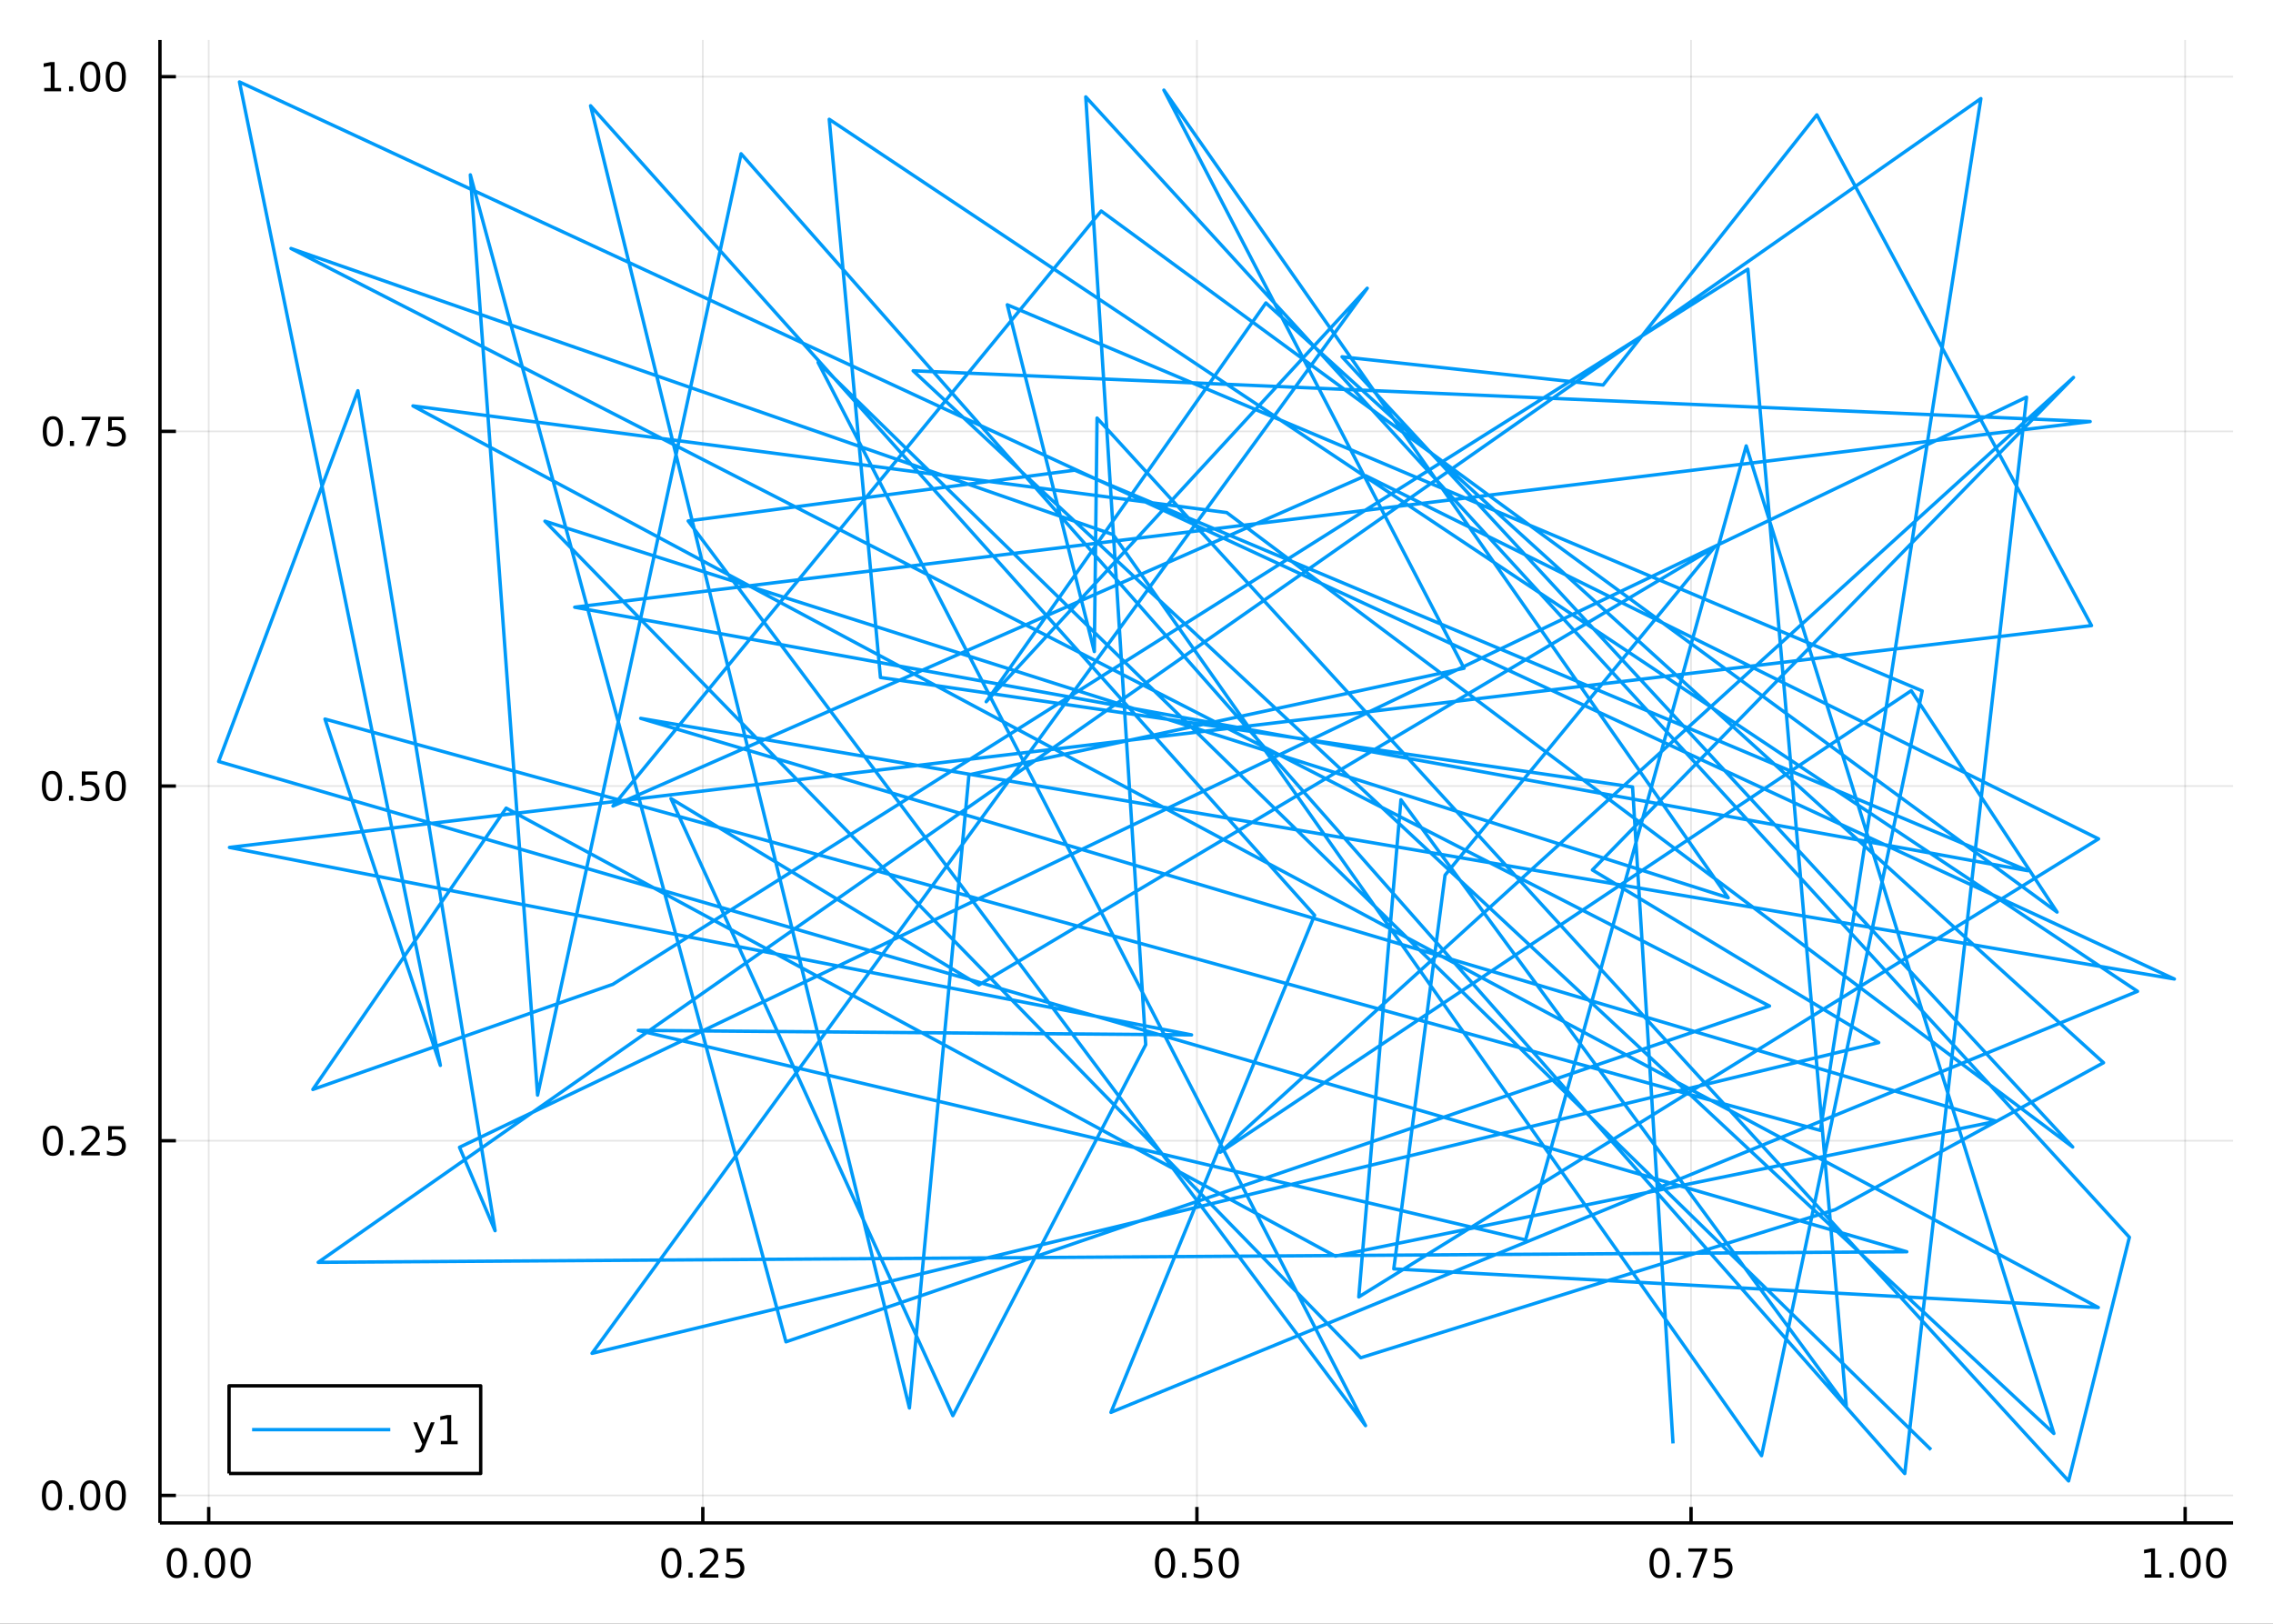 <?xml version="1.0" encoding="utf-8"?>
<svg xmlns="http://www.w3.org/2000/svg" xmlns:xlink="http://www.w3.org/1999/xlink" width="672" height="480" viewBox="0 0 2688 1920">
<rect x="0" y="0" width="2688" height="1920" fill="#333333" stroke="none"/>
<defs>
  <clipPath id="clip400">
    <rect x="0" y="0" width="2688" height="1920"/>
  </clipPath>
</defs>
<path clip-path="url(#clip400)" d="
M0 1920 L2688 1920 L2688 0 L0 0  Z
  " fill="#ffffff" fill-rule="evenodd" fill-opacity="1"/>
<defs>
  <clipPath id="clip401">
    <rect x="537" y="0" width="1883" height="1883"/>
  </clipPath>
</defs>
<path clip-path="url(#clip400)" d="
M189.154 1800.78 L2640.76 1800.78 L2640.76 47.244 L189.154 47.244  Z
  " fill="#ffffff" fill-rule="evenodd" fill-opacity="1"/>
<defs>
  <clipPath id="clip402">
    <rect x="189" y="47" width="2453" height="1755"/>
  </clipPath>
</defs>
<polyline clip-path="url(#clip402)" style="stroke:#000000; stroke-linecap:butt; stroke-linejoin:round; stroke-width:2; stroke-opacity:0.1; fill:none" points="
  246.816,1800.78 246.816,47.244 
  "/>
<polyline clip-path="url(#clip402)" style="stroke:#000000; stroke-linecap:butt; stroke-linejoin:round; stroke-width:2; stroke-opacity:0.1; fill:none" points="
  831.138,1800.78 831.138,47.244 
  "/>
<polyline clip-path="url(#clip402)" style="stroke:#000000; stroke-linecap:butt; stroke-linejoin:round; stroke-width:2; stroke-opacity:0.1; fill:none" points="
  1415.46,1800.78 1415.46,47.244 
  "/>
<polyline clip-path="url(#clip402)" style="stroke:#000000; stroke-linecap:butt; stroke-linejoin:round; stroke-width:2; stroke-opacity:0.1; fill:none" points="
  1999.78,1800.78 1999.78,47.244 
  "/>
<polyline clip-path="url(#clip402)" style="stroke:#000000; stroke-linecap:butt; stroke-linejoin:round; stroke-width:2; stroke-opacity:0.1; fill:none" points="
  2584.1,1800.78 2584.1,47.244 
  "/>
<polyline clip-path="url(#clip400)" style="stroke:#000000; stroke-linecap:butt; stroke-linejoin:round; stroke-width:4; stroke-opacity:1; fill:none" points="
  189.154,1800.78 2640.76,1800.78 
  "/>
<polyline clip-path="url(#clip400)" style="stroke:#000000; stroke-linecap:butt; stroke-linejoin:round; stroke-width:4; stroke-opacity:1; fill:none" points="
  246.816,1800.78 246.816,1781.88 
  "/>
<polyline clip-path="url(#clip400)" style="stroke:#000000; stroke-linecap:butt; stroke-linejoin:round; stroke-width:4; stroke-opacity:1; fill:none" points="
  831.138,1800.78 831.138,1781.88 
  "/>
<polyline clip-path="url(#clip400)" style="stroke:#000000; stroke-linecap:butt; stroke-linejoin:round; stroke-width:4; stroke-opacity:1; fill:none" points="
  1415.46,1800.78 1415.46,1781.88 
  "/>
<polyline clip-path="url(#clip400)" style="stroke:#000000; stroke-linecap:butt; stroke-linejoin:round; stroke-width:4; stroke-opacity:1; fill:none" points="
  1999.78,1800.78 1999.78,1781.88 
  "/>
<polyline clip-path="url(#clip400)" style="stroke:#000000; stroke-linecap:butt; stroke-linejoin:round; stroke-width:4; stroke-opacity:1; fill:none" points="
  2584.1,1800.78 2584.1,1781.88 
  "/>
<path clip-path="url(#clip400)" d="M209.119 1834 Q205.508 1834 203.679 1837.57 Q201.874 1841.11 201.874 1848.24 Q201.874 1855.34 203.679 1858.91 Q205.508 1862.45 209.119 1862.45 Q212.753 1862.45 214.559 1858.91 Q216.388 1855.34 216.388 1848.24 Q216.388 1841.11 214.559 1837.57 Q212.753 1834 209.119 1834 M209.119 1830.3 Q214.929 1830.3 217.985 1834.9 Q221.064 1839.49 221.064 1848.24 Q221.064 1856.96 217.985 1861.57 Q214.929 1866.15 209.119 1866.15 Q203.309 1866.15 200.23 1861.57 Q197.175 1856.96 197.175 1848.24 Q197.175 1839.49 200.23 1834.9 Q203.309 1830.3 209.119 1830.3 Z" fill="#000000" fill-rule="evenodd" fill-opacity="1" /><path clip-path="url(#clip400)" d="M229.281 1859.6 L234.165 1859.6 L234.165 1865.48 L229.281 1865.48 L229.281 1859.6 Z" fill="#000000" fill-rule="evenodd" fill-opacity="1" /><path clip-path="url(#clip400)" d="M254.35 1834 Q250.739 1834 248.911 1837.57 Q247.105 1841.11 247.105 1848.24 Q247.105 1855.34 248.911 1858.91 Q250.739 1862.45 254.35 1862.45 Q257.985 1862.45 259.79 1858.91 Q261.619 1855.34 261.619 1848.24 Q261.619 1841.11 259.79 1837.57 Q257.985 1834 254.35 1834 M254.35 1830.3 Q260.161 1830.3 263.216 1834.9 Q266.295 1839.49 266.295 1848.24 Q266.295 1856.96 263.216 1861.57 Q260.161 1866.15 254.35 1866.15 Q248.54 1866.15 245.462 1861.57 Q242.406 1856.96 242.406 1848.24 Q242.406 1839.49 245.462 1834.9 Q248.54 1830.3 254.35 1830.3 Z" fill="#000000" fill-rule="evenodd" fill-opacity="1" /><path clip-path="url(#clip400)" d="M284.512 1834 Q280.901 1834 279.072 1837.57 Q277.267 1841.11 277.267 1848.24 Q277.267 1855.34 279.072 1858.91 Q280.901 1862.45 284.512 1862.45 Q288.147 1862.45 289.952 1858.91 Q291.781 1855.34 291.781 1848.24 Q291.781 1841.11 289.952 1837.57 Q288.147 1834 284.512 1834 M284.512 1830.3 Q290.322 1830.3 293.378 1834.9 Q296.457 1839.49 296.457 1848.24 Q296.457 1856.96 293.378 1861.57 Q290.322 1866.15 284.512 1866.15 Q278.702 1866.15 275.623 1861.57 Q272.568 1856.96 272.568 1848.24 Q272.568 1839.49 275.623 1834.9 Q278.702 1830.3 284.512 1830.3 Z" fill="#000000" fill-rule="evenodd" fill-opacity="1" /><path clip-path="url(#clip400)" d="M793.939 1834 Q790.328 1834 788.499 1837.57 Q786.693 1841.11 786.693 1848.24 Q786.693 1855.34 788.499 1858.91 Q790.328 1862.45 793.939 1862.45 Q797.573 1862.45 799.379 1858.91 Q801.207 1855.34 801.207 1848.24 Q801.207 1841.11 799.379 1837.57 Q797.573 1834 793.939 1834 M793.939 1830.3 Q799.749 1830.3 802.804 1834.9 Q805.883 1839.49 805.883 1848.24 Q805.883 1856.96 802.804 1861.57 Q799.749 1866.15 793.939 1866.15 Q788.129 1866.15 785.05 1861.57 Q781.994 1856.96 781.994 1848.24 Q781.994 1839.49 785.05 1834.9 Q788.129 1830.3 793.939 1830.3 Z" fill="#000000" fill-rule="evenodd" fill-opacity="1" /><path clip-path="url(#clip400)" d="M814.101 1859.6 L818.985 1859.6 L818.985 1865.48 L814.101 1865.48 L814.101 1859.6 Z" fill="#000000" fill-rule="evenodd" fill-opacity="1" /><path clip-path="url(#clip400)" d="M833.198 1861.55 L849.517 1861.55 L849.517 1865.48 L827.573 1865.48 L827.573 1861.55 Q830.235 1858.79 834.818 1854.16 Q839.425 1849.51 840.605 1848.17 Q842.851 1845.65 843.73 1843.91 Q844.633 1842.15 844.633 1840.46 Q844.633 1837.71 842.689 1835.97 Q840.767 1834.23 837.665 1834.23 Q835.466 1834.23 833.013 1835 Q830.582 1835.76 827.804 1837.31 L827.804 1832.59 Q830.628 1831.46 833.082 1830.88 Q835.536 1830.3 837.573 1830.3 Q842.943 1830.3 846.138 1832.98 Q849.332 1835.67 849.332 1840.16 Q849.332 1842.29 848.522 1844.21 Q847.735 1846.11 845.628 1848.7 Q845.05 1849.37 841.948 1852.59 Q838.846 1855.78 833.198 1861.55 Z" fill="#000000" fill-rule="evenodd" fill-opacity="1" /><path clip-path="url(#clip400)" d="M859.378 1830.92 L877.735 1830.92 L877.735 1834.86 L863.661 1834.86 L863.661 1843.33 Q864.679 1842.98 865.698 1842.82 Q866.716 1842.64 867.735 1842.64 Q873.522 1842.64 876.901 1845.81 Q880.281 1848.98 880.281 1854.4 Q880.281 1859.97 876.809 1863.08 Q873.337 1866.15 867.017 1866.15 Q864.841 1866.15 862.573 1865.78 Q860.327 1865.41 857.92 1864.67 L857.92 1859.97 Q860.003 1861.11 862.225 1861.66 Q864.448 1862.22 866.925 1862.22 Q870.929 1862.22 873.267 1860.11 Q875.605 1858.01 875.605 1854.4 Q875.605 1850.78 873.267 1848.68 Q870.929 1846.57 866.925 1846.57 Q865.05 1846.57 863.175 1846.99 Q861.323 1847.4 859.378 1848.28 L859.378 1830.92 Z" fill="#000000" fill-rule="evenodd" fill-opacity="1" /><path clip-path="url(#clip400)" d="M1377.76 1834 Q1374.15 1834 1372.32 1837.57 Q1370.52 1841.11 1370.52 1848.24 Q1370.52 1855.34 1372.32 1858.91 Q1374.15 1862.45 1377.76 1862.45 Q1381.4 1862.45 1383.2 1858.91 Q1385.03 1855.34 1385.03 1848.24 Q1385.03 1841.11 1383.2 1837.57 Q1381.4 1834 1377.76 1834 M1377.76 1830.3 Q1383.57 1830.3 1386.63 1834.9 Q1389.71 1839.49 1389.71 1848.24 Q1389.71 1856.96 1386.63 1861.57 Q1383.57 1866.15 1377.76 1866.15 Q1371.95 1866.15 1368.87 1861.57 Q1365.82 1856.96 1365.82 1848.24 Q1365.82 1839.49 1368.87 1834.9 Q1371.95 1830.3 1377.76 1830.3 Z" fill="#000000" fill-rule="evenodd" fill-opacity="1" /><path clip-path="url(#clip400)" d="M1397.92 1859.6 L1402.81 1859.6 L1402.81 1865.48 L1397.92 1865.48 L1397.92 1859.6 Z" fill="#000000" fill-rule="evenodd" fill-opacity="1" /><path clip-path="url(#clip400)" d="M1413.04 1830.92 L1431.4 1830.92 L1431.4 1834.86 L1417.32 1834.86 L1417.32 1843.33 Q1418.34 1842.98 1419.36 1842.82 Q1420.38 1842.64 1421.4 1842.64 Q1427.18 1842.64 1430.56 1845.81 Q1433.94 1848.98 1433.94 1854.4 Q1433.94 1859.97 1430.47 1863.08 Q1427 1866.15 1420.68 1866.15 Q1418.5 1866.15 1416.24 1865.78 Q1413.99 1865.41 1411.58 1864.67 L1411.58 1859.97 Q1413.67 1861.11 1415.89 1861.66 Q1418.11 1862.22 1420.59 1862.22 Q1424.59 1862.22 1426.93 1860.11 Q1429.27 1858.01 1429.27 1854.4 Q1429.27 1850.78 1426.93 1848.68 Q1424.59 1846.57 1420.59 1846.57 Q1418.71 1846.57 1416.84 1846.99 Q1414.99 1847.4 1413.04 1848.28 L1413.04 1830.92 Z" fill="#000000" fill-rule="evenodd" fill-opacity="1" /><path clip-path="url(#clip400)" d="M1453.16 1834 Q1449.55 1834 1447.72 1837.57 Q1445.91 1841.11 1445.91 1848.24 Q1445.91 1855.34 1447.72 1858.91 Q1449.55 1862.45 1453.16 1862.45 Q1456.79 1862.45 1458.6 1858.91 Q1460.42 1855.34 1460.42 1848.24 Q1460.42 1841.11 1458.6 1837.57 Q1456.79 1834 1453.16 1834 M1453.16 1830.3 Q1458.97 1830.3 1462.02 1834.9 Q1465.1 1839.49 1465.1 1848.24 Q1465.1 1856.96 1462.02 1861.57 Q1458.97 1866.15 1453.16 1866.15 Q1447.35 1866.15 1444.27 1861.57 Q1441.21 1856.96 1441.21 1848.24 Q1441.21 1839.49 1444.27 1834.9 Q1447.35 1830.3 1453.16 1830.3 Z" fill="#000000" fill-rule="evenodd" fill-opacity="1" /><path clip-path="url(#clip400)" d="M1962.58 1834 Q1958.97 1834 1957.14 1837.57 Q1955.34 1841.11 1955.34 1848.24 Q1955.34 1855.34 1957.14 1858.91 Q1958.97 1862.45 1962.58 1862.45 Q1966.22 1862.45 1968.02 1858.91 Q1969.85 1855.34 1969.85 1848.24 Q1969.85 1841.11 1968.02 1837.57 Q1966.22 1834 1962.58 1834 M1962.58 1830.3 Q1968.39 1830.3 1971.45 1834.9 Q1974.53 1839.49 1974.53 1848.24 Q1974.53 1856.96 1971.45 1861.57 Q1968.39 1866.15 1962.58 1866.15 Q1956.77 1866.15 1953.69 1861.57 Q1950.64 1856.96 1950.64 1848.24 Q1950.64 1839.49 1953.69 1834.9 Q1956.77 1830.3 1962.58 1830.3 Z" fill="#000000" fill-rule="evenodd" fill-opacity="1" /><path clip-path="url(#clip400)" d="M1982.74 1859.6 L1987.63 1859.6 L1987.63 1865.48 L1982.74 1865.48 L1982.74 1859.6 Z" fill="#000000" fill-rule="evenodd" fill-opacity="1" /><path clip-path="url(#clip400)" d="M1996.63 1830.92 L2018.86 1830.92 L2018.86 1832.91 L2006.31 1865.48 L2001.43 1865.48 L2013.23 1834.86 L1996.63 1834.86 L1996.63 1830.92 Z" fill="#000000" fill-rule="evenodd" fill-opacity="1" /><path clip-path="url(#clip400)" d="M2028.02 1830.92 L2046.38 1830.92 L2046.38 1834.86 L2032.3 1834.86 L2032.3 1843.33 Q2033.32 1842.98 2034.34 1842.82 Q2035.36 1842.64 2036.38 1842.64 Q2042.17 1842.64 2045.55 1845.81 Q2048.92 1848.98 2048.92 1854.4 Q2048.92 1859.97 2045.45 1863.08 Q2041.98 1866.15 2035.66 1866.15 Q2033.49 1866.15 2031.22 1865.78 Q2028.97 1865.41 2026.56 1864.67 L2026.56 1859.97 Q2028.65 1861.11 2030.87 1861.66 Q2033.09 1862.22 2035.57 1862.22 Q2039.57 1862.22 2041.91 1860.11 Q2044.25 1858.01 2044.25 1854.4 Q2044.25 1850.78 2041.91 1848.68 Q2039.57 1846.57 2035.57 1846.57 Q2033.69 1846.57 2031.82 1846.99 Q2029.97 1847.4 2028.02 1848.28 L2028.02 1830.92 Z" fill="#000000" fill-rule="evenodd" fill-opacity="1" /><path clip-path="url(#clip400)" d="M2536.18 1861.55 L2543.81 1861.55 L2543.81 1835.18 L2535.5 1836.85 L2535.5 1832.59 L2543.77 1830.92 L2548.44 1830.92 L2548.44 1861.55 L2556.08 1861.55 L2556.08 1865.48 L2536.18 1865.48 L2536.18 1861.55 Z" fill="#000000" fill-rule="evenodd" fill-opacity="1" /><path clip-path="url(#clip400)" d="M2565.53 1859.6 L2570.41 1859.6 L2570.41 1865.48 L2565.53 1865.48 L2565.53 1859.6 Z" fill="#000000" fill-rule="evenodd" fill-opacity="1" /><path clip-path="url(#clip400)" d="M2590.6 1834 Q2586.99 1834 2585.16 1837.57 Q2583.35 1841.11 2583.35 1848.24 Q2583.35 1855.34 2585.16 1858.91 Q2586.99 1862.45 2590.6 1862.45 Q2594.23 1862.45 2596.04 1858.91 Q2597.87 1855.34 2597.87 1848.24 Q2597.87 1841.11 2596.04 1837.57 Q2594.23 1834 2590.6 1834 M2590.6 1830.3 Q2596.41 1830.3 2599.46 1834.9 Q2602.54 1839.49 2602.54 1848.24 Q2602.54 1856.96 2599.46 1861.57 Q2596.41 1866.15 2590.6 1866.15 Q2584.79 1866.15 2581.71 1861.57 Q2578.65 1856.96 2578.65 1848.24 Q2578.65 1839.49 2581.71 1834.9 Q2584.79 1830.3 2590.6 1830.3 Z" fill="#000000" fill-rule="evenodd" fill-opacity="1" /><path clip-path="url(#clip400)" d="M2620.76 1834 Q2617.15 1834 2615.32 1837.57 Q2613.51 1841.11 2613.51 1848.24 Q2613.51 1855.34 2615.32 1858.91 Q2617.15 1862.45 2620.76 1862.45 Q2624.39 1862.45 2626.2 1858.91 Q2628.03 1855.34 2628.03 1848.24 Q2628.03 1841.11 2626.2 1837.57 Q2624.39 1834 2620.76 1834 M2620.76 1830.3 Q2626.57 1830.3 2629.62 1834.9 Q2632.7 1839.49 2632.7 1848.24 Q2632.7 1856.96 2629.62 1861.57 Q2626.57 1866.15 2620.76 1866.15 Q2614.95 1866.15 2611.87 1861.57 Q2608.81 1856.96 2608.81 1848.24 Q2608.81 1839.49 2611.87 1834.9 Q2614.95 1830.3 2620.76 1830.3 Z" fill="#000000" fill-rule="evenodd" fill-opacity="1" /><polyline clip-path="url(#clip402)" style="stroke:#000000; stroke-linecap:butt; stroke-linejoin:round; stroke-width:2; stroke-opacity:0.1; fill:none" points="
  189.154,1768.25 2640.76,1768.25 
  "/>
<polyline clip-path="url(#clip402)" style="stroke:#000000; stroke-linecap:butt; stroke-linejoin:round; stroke-width:2; stroke-opacity:0.1; fill:none" points="
  189.154,1348.86 2640.76,1348.86 
  "/>
<polyline clip-path="url(#clip402)" style="stroke:#000000; stroke-linecap:butt; stroke-linejoin:round; stroke-width:2; stroke-opacity:0.1; fill:none" points="
  189.154,929.456 2640.76,929.456 
  "/>
<polyline clip-path="url(#clip402)" style="stroke:#000000; stroke-linecap:butt; stroke-linejoin:round; stroke-width:2; stroke-opacity:0.1; fill:none" points="
  189.154,510.057 2640.76,510.057 
  "/>
<polyline clip-path="url(#clip402)" style="stroke:#000000; stroke-linecap:butt; stroke-linejoin:round; stroke-width:2; stroke-opacity:0.1; fill:none" points="
  189.154,90.659 2640.76,90.659 
  "/>
<polyline clip-path="url(#clip400)" style="stroke:#000000; stroke-linecap:butt; stroke-linejoin:round; stroke-width:4; stroke-opacity:1; fill:none" points="
  189.154,1800.78 189.154,47.244 
  "/>
<polyline clip-path="url(#clip400)" style="stroke:#000000; stroke-linecap:butt; stroke-linejoin:round; stroke-width:4; stroke-opacity:1; fill:none" points="
  189.154,1768.25 208.052,1768.25 
  "/>
<polyline clip-path="url(#clip400)" style="stroke:#000000; stroke-linecap:butt; stroke-linejoin:round; stroke-width:4; stroke-opacity:1; fill:none" points="
  189.154,1348.86 208.052,1348.86 
  "/>
<polyline clip-path="url(#clip400)" style="stroke:#000000; stroke-linecap:butt; stroke-linejoin:round; stroke-width:4; stroke-opacity:1; fill:none" points="
  189.154,929.456 208.052,929.456 
  "/>
<polyline clip-path="url(#clip400)" style="stroke:#000000; stroke-linecap:butt; stroke-linejoin:round; stroke-width:4; stroke-opacity:1; fill:none" points="
  189.154,510.057 208.052,510.057 
  "/>
<polyline clip-path="url(#clip400)" style="stroke:#000000; stroke-linecap:butt; stroke-linejoin:round; stroke-width:4; stroke-opacity:1; fill:none" points="
  189.154,90.659 208.052,90.659 
  "/>
<path clip-path="url(#clip400)" d="M61.496 1754.05 Q57.885 1754.05 56.057 1757.62 Q54.251 1761.16 54.251 1768.29 Q54.251 1775.39 56.057 1778.96 Q57.885 1782.5 61.496 1782.5 Q65.131 1782.5 66.936 1778.96 Q68.765 1775.39 68.765 1768.29 Q68.765 1761.16 66.936 1757.62 Q65.131 1754.05 61.496 1754.05 M61.496 1750.35 Q67.307 1750.35 70.362 1754.96 Q73.441 1759.54 73.441 1768.29 Q73.441 1777.02 70.362 1781.62 Q67.307 1786.21 61.496 1786.21 Q55.686 1786.21 52.608 1781.62 Q49.552 1777.02 49.552 1768.29 Q49.552 1759.54 52.608 1754.96 Q55.686 1750.35 61.496 1750.35 Z" fill="#000000" fill-rule="evenodd" fill-opacity="1" /><path clip-path="url(#clip400)" d="M81.658 1779.65 L86.543 1779.65 L86.543 1785.53 L81.658 1785.53 L81.658 1779.65 Z" fill="#000000" fill-rule="evenodd" fill-opacity="1" /><path clip-path="url(#clip400)" d="M106.728 1754.05 Q103.117 1754.05 101.288 1757.62 Q99.482 1761.16 99.482 1768.29 Q99.482 1775.39 101.288 1778.96 Q103.117 1782.5 106.728 1782.5 Q110.362 1782.5 112.168 1778.96 Q113.996 1775.39 113.996 1768.29 Q113.996 1761.16 112.168 1757.62 Q110.362 1754.05 106.728 1754.05 M106.728 1750.35 Q112.538 1750.35 115.593 1754.96 Q118.672 1759.54 118.672 1768.29 Q118.672 1777.02 115.593 1781.62 Q112.538 1786.21 106.728 1786.21 Q100.918 1786.21 97.839 1781.62 Q94.783 1777.02 94.783 1768.29 Q94.783 1759.54 97.839 1754.96 Q100.918 1750.35 106.728 1750.35 Z" fill="#000000" fill-rule="evenodd" fill-opacity="1" /><path clip-path="url(#clip400)" d="M136.89 1754.05 Q133.279 1754.05 131.45 1757.62 Q129.644 1761.16 129.644 1768.29 Q129.644 1775.39 131.45 1778.96 Q133.279 1782.5 136.89 1782.5 Q140.524 1782.5 142.329 1778.96 Q144.158 1775.39 144.158 1768.29 Q144.158 1761.16 142.329 1757.62 Q140.524 1754.05 136.89 1754.05 M136.89 1750.35 Q142.7 1750.35 145.755 1754.96 Q148.834 1759.54 148.834 1768.29 Q148.834 1777.02 145.755 1781.62 Q142.7 1786.21 136.89 1786.21 Q131.079 1786.21 128.001 1781.62 Q124.945 1777.02 124.945 1768.29 Q124.945 1759.54 128.001 1754.96 Q131.079 1750.35 136.89 1750.35 Z" fill="#000000" fill-rule="evenodd" fill-opacity="1" /><path clip-path="url(#clip400)" d="M62.492 1334.65 Q58.881 1334.65 57.052 1338.22 Q55.246 1341.76 55.246 1348.89 Q55.246 1356 57.052 1359.56 Q58.881 1363.1 62.492 1363.1 Q66.126 1363.1 67.932 1359.56 Q69.76 1356 69.76 1348.89 Q69.76 1341.76 67.932 1338.22 Q66.126 1334.65 62.492 1334.65 M62.492 1330.95 Q68.302 1330.95 71.358 1335.56 Q74.436 1340.14 74.436 1348.89 Q74.436 1357.62 71.358 1362.22 Q68.302 1366.81 62.492 1366.81 Q56.682 1366.81 53.603 1362.22 Q50.547 1357.62 50.547 1348.89 Q50.547 1340.14 53.603 1335.56 Q56.682 1330.95 62.492 1330.95 Z" fill="#000000" fill-rule="evenodd" fill-opacity="1" /><path clip-path="url(#clip400)" d="M82.654 1360.26 L87.538 1360.26 L87.538 1366.14 L82.654 1366.14 L82.654 1360.26 Z" fill="#000000" fill-rule="evenodd" fill-opacity="1" /><path clip-path="url(#clip400)" d="M101.751 1362.2 L118.07 1362.2 L118.07 1366.14 L96.126 1366.14 L96.126 1362.2 Q98.788 1359.45 103.371 1354.82 Q107.978 1350.16 109.158 1348.82 Q111.404 1346.3 112.283 1344.56 Q113.186 1342.8 113.186 1341.11 Q113.186 1338.36 111.242 1336.62 Q109.32 1334.89 106.218 1334.89 Q104.019 1334.89 101.566 1335.65 Q99.135 1336.41 96.357 1337.96 L96.357 1333.24 Q99.181 1332.11 101.635 1331.53 Q104.089 1330.95 106.126 1330.95 Q111.496 1330.95 114.691 1333.64 Q117.885 1336.32 117.885 1340.81 Q117.885 1342.94 117.075 1344.86 Q116.288 1346.76 114.181 1349.35 Q113.603 1350.02 110.501 1353.24 Q107.399 1356.44 101.751 1362.2 Z" fill="#000000" fill-rule="evenodd" fill-opacity="1" /><path clip-path="url(#clip400)" d="M127.931 1331.58 L146.288 1331.58 L146.288 1335.51 L132.214 1335.51 L132.214 1343.98 Q133.232 1343.64 134.251 1343.47 Q135.269 1343.29 136.288 1343.29 Q142.075 1343.29 145.454 1346.46 Q148.834 1349.63 148.834 1355.05 Q148.834 1360.63 145.362 1363.73 Q141.89 1366.81 135.57 1366.81 Q133.394 1366.81 131.126 1366.44 Q128.88 1366.07 126.473 1365.32 L126.473 1360.63 Q128.556 1361.76 130.779 1362.32 Q133.001 1362.87 135.478 1362.87 Q139.482 1362.87 141.82 1360.76 Q144.158 1358.66 144.158 1355.05 Q144.158 1351.44 141.82 1349.33 Q139.482 1347.22 135.478 1347.22 Q133.603 1347.22 131.728 1347.64 Q129.876 1348.06 127.931 1348.94 L127.931 1331.58 Z" fill="#000000" fill-rule="evenodd" fill-opacity="1" /><path clip-path="url(#clip400)" d="M61.496 915.255 Q57.885 915.255 56.057 918.82 Q54.251 922.361 54.251 929.491 Q54.251 936.597 56.057 940.162 Q57.885 943.704 61.496 943.704 Q65.131 943.704 66.936 940.162 Q68.765 936.597 68.765 929.491 Q68.765 922.361 66.936 918.82 Q65.131 915.255 61.496 915.255 M61.496 911.551 Q67.307 911.551 70.362 916.158 Q73.441 920.741 73.441 929.491 Q73.441 938.218 70.362 942.824 Q67.307 947.408 61.496 947.408 Q55.686 947.408 52.608 942.824 Q49.552 938.218 49.552 929.491 Q49.552 920.741 52.608 916.158 Q55.686 911.551 61.496 911.551 Z" fill="#000000" fill-rule="evenodd" fill-opacity="1" /><path clip-path="url(#clip400)" d="M81.658 940.857 L86.543 940.857 L86.543 946.736 L81.658 946.736 L81.658 940.857 Z" fill="#000000" fill-rule="evenodd" fill-opacity="1" /><path clip-path="url(#clip400)" d="M96.774 912.176 L115.13 912.176 L115.13 916.111 L101.056 916.111 L101.056 924.584 Q102.075 924.236 103.094 924.074 Q104.112 923.889 105.131 923.889 Q110.918 923.889 114.297 927.06 Q117.677 930.232 117.677 935.648 Q117.677 941.227 114.205 944.329 Q110.732 947.408 104.413 947.408 Q102.237 947.408 99.969 947.037 Q97.723 946.667 95.316 945.926 L95.316 941.227 Q97.399 942.361 99.621 942.917 Q101.844 943.472 104.32 943.472 Q108.325 943.472 110.663 941.366 Q113.001 939.259 113.001 935.648 Q113.001 932.037 110.663 929.931 Q108.325 927.824 104.32 927.824 Q102.445 927.824 100.57 928.241 Q98.719 928.658 96.774 929.537 L96.774 912.176 Z" fill="#000000" fill-rule="evenodd" fill-opacity="1" /><path clip-path="url(#clip400)" d="M136.89 915.255 Q133.279 915.255 131.45 918.82 Q129.644 922.361 129.644 929.491 Q129.644 936.597 131.45 940.162 Q133.279 943.704 136.89 943.704 Q140.524 943.704 142.329 940.162 Q144.158 936.597 144.158 929.491 Q144.158 922.361 142.329 918.82 Q140.524 915.255 136.89 915.255 M136.89 911.551 Q142.7 911.551 145.755 916.158 Q148.834 920.741 148.834 929.491 Q148.834 938.218 145.755 942.824 Q142.7 947.408 136.89 947.408 Q131.079 947.408 128.001 942.824 Q124.945 938.218 124.945 929.491 Q124.945 920.741 128.001 916.158 Q131.079 911.551 136.89 911.551 Z" fill="#000000" fill-rule="evenodd" fill-opacity="1" /><path clip-path="url(#clip400)" d="M62.492 495.856 Q58.881 495.856 57.052 499.421 Q55.246 502.963 55.246 510.092 Q55.246 517.199 57.052 520.763 Q58.881 524.305 62.492 524.305 Q66.126 524.305 67.932 520.763 Q69.76 517.199 69.76 510.092 Q69.76 502.963 67.932 499.421 Q66.126 495.856 62.492 495.856 M62.492 492.153 Q68.302 492.153 71.358 496.759 Q74.436 501.342 74.436 510.092 Q74.436 518.819 71.358 523.425 Q68.302 528.009 62.492 528.009 Q56.682 528.009 53.603 523.425 Q50.547 518.819 50.547 510.092 Q50.547 501.342 53.603 496.759 Q56.682 492.153 62.492 492.153 Z" fill="#000000" fill-rule="evenodd" fill-opacity="1" /><path clip-path="url(#clip400)" d="M82.654 521.458 L87.538 521.458 L87.538 527.337 L82.654 527.337 L82.654 521.458 Z" fill="#000000" fill-rule="evenodd" fill-opacity="1" /><path clip-path="url(#clip400)" d="M96.543 492.777 L118.765 492.777 L118.765 494.768 L106.218 527.337 L101.334 527.337 L113.14 496.713 L96.543 496.713 L96.543 492.777 Z" fill="#000000" fill-rule="evenodd" fill-opacity="1" /><path clip-path="url(#clip400)" d="M127.931 492.777 L146.288 492.777 L146.288 496.713 L132.214 496.713 L132.214 505.185 Q133.232 504.838 134.251 504.676 Q135.269 504.49 136.288 504.49 Q142.075 504.49 145.454 507.662 Q148.834 510.833 148.834 516.25 Q148.834 521.828 145.362 524.93 Q141.89 528.009 135.57 528.009 Q133.394 528.009 131.126 527.638 Q128.88 527.268 126.473 526.527 L126.473 521.828 Q128.556 522.963 130.779 523.518 Q133.001 524.074 135.478 524.074 Q139.482 524.074 141.82 521.967 Q144.158 519.861 144.158 516.25 Q144.158 512.639 141.82 510.532 Q139.482 508.426 135.478 508.426 Q133.603 508.426 131.728 508.842 Q129.876 509.259 127.931 510.139 L127.931 492.777 Z" fill="#000000" fill-rule="evenodd" fill-opacity="1" /><path clip-path="url(#clip400)" d="M52.307 104.004 L59.946 104.004 L59.946 77.638 L51.635 79.305 L51.635 75.045 L59.899 73.379 L64.575 73.379 L64.575 104.004 L72.214 104.004 L72.214 107.939 L52.307 107.939 L52.307 104.004 Z" fill="#000000" fill-rule="evenodd" fill-opacity="1" /><path clip-path="url(#clip400)" d="M81.658 102.059 L86.543 102.059 L86.543 107.939 L81.658 107.939 L81.658 102.059 Z" fill="#000000" fill-rule="evenodd" fill-opacity="1" /><path clip-path="url(#clip400)" d="M106.728 76.457 Q103.117 76.457 101.288 80.022 Q99.482 83.564 99.482 90.694 Q99.482 97.8 101.288 101.365 Q103.117 104.906 106.728 104.906 Q110.362 104.906 112.168 101.365 Q113.996 97.8 113.996 90.694 Q113.996 83.564 112.168 80.022 Q110.362 76.457 106.728 76.457 M106.728 72.754 Q112.538 72.754 115.593 77.36 Q118.672 81.944 118.672 90.694 Q118.672 99.42 115.593 104.027 Q112.538 108.61 106.728 108.61 Q100.918 108.61 97.839 104.027 Q94.783 99.42 94.783 90.694 Q94.783 81.944 97.839 77.36 Q100.918 72.754 106.728 72.754 Z" fill="#000000" fill-rule="evenodd" fill-opacity="1" /><path clip-path="url(#clip400)" d="M136.89 76.457 Q133.279 76.457 131.45 80.022 Q129.644 83.564 129.644 90.694 Q129.644 97.8 131.45 101.365 Q133.279 104.906 136.89 104.906 Q140.524 104.906 142.329 101.365 Q144.158 97.8 144.158 90.694 Q144.158 83.564 142.329 80.022 Q140.524 76.457 136.89 76.457 M136.89 72.754 Q142.7 72.754 145.755 77.36 Q148.834 81.944 148.834 90.694 Q148.834 99.42 145.755 104.027 Q142.7 108.61 136.89 108.61 Q131.079 108.61 128.001 104.027 Q124.945 99.42 124.945 90.694 Q124.945 81.944 128.001 77.36 Q131.079 72.754 136.89 72.754 Z" fill="#000000" fill-rule="evenodd" fill-opacity="1" /><polyline clip-path="url(#clip402)" style="stroke:#009af9; stroke-linecap:butt; stroke-linejoin:round; stroke-width:4; stroke-opacity:1; fill:none" points="
  1978.48,1706.8 1930.62,930.536 1041.2,801.092 980.641,141.055 2527.78,1172.19 1313.77,1670.07 1554.59,1082.27 698.393,125.043 1075.45,1664.87 1145.86,916.181 
  1731.38,790.183 1376.41,106.541 2043.72,1061.51 644.432,616.272 1609.2,1605.48 2170.32,1430.31 2487.59,1256.6 1497.03,358.188 1166.27,829.761 1616.87,340.829 
  700.127,1600.26 2221.71,1232.81 1883.12,1028.68 2452.08,446.313 1442.99,1362.49 2260.16,816.72 2432.63,1078.49 1302.23,249.499 724.896,953.055 1614.99,562.473 
  2481.71,991.924 1606.86,1533.56 1656.72,945.691 2183.36,1662.44 2067.03,318.31 724.762,1163.9 369.967,1288.25 598.575,955.547 1579.1,1485.33 2361.01,1325.81 
  757.653,849.421 2571.37,1157.63 283.184,96.872 520.75,1259.77 384.298,850.262 2152.79,1336.66 2342.54,116.571 376.311,1492.65 2254.93,1480.14 258.539,900.404 
  423.211,462.03 585.469,1455.25 543.399,1356.63 2396.56,469.614 2252.53,1742.41 876.375,181.816 635.729,1294.94 556.211,206.744 929.469,1586.65 2092.56,1189.55 
  344.109,293.815 1316.48,632.222 2083.19,1721.29 2273.17,816.954 1191.21,360.386 1294.12,770.43 1297.35,494.313 2446.26,1751.15 2518.17,1463.03 1284,114.533 
  1354.89,1235.31 1126.83,1673.95 793.464,944.259 1157.54,1164.65 2027.17,647.385 1708.88,1034.8 1648.26,1500.39 2481.41,1546.06 488.326,479.951 1450.74,606.108 
  2451.16,1356.29 1587.06,421.895 1895.8,455.275 2148.58,135.791 2473.38,739.722 271.36,1002.03 1409.13,1223.7 754.839,1218.38 1804.11,1466.13 2065.02,527.257 
  2428.87,1695.02 1079.86,438.431 2471.78,498.45 679.634,717.991 2398.06,1029.56 1270.96,555.957 813.855,615.994 1614.85,1685.75 967.472,428.562 2283.62,1714.2 
  
  "/>
<path clip-path="url(#clip400)" d="
M270.874 1742.33 L568.465 1742.33 L568.465 1638.65 L270.874 1638.65  Z
  " fill="#ffffff" fill-rule="evenodd" fill-opacity="1"/>
<polyline clip-path="url(#clip400)" style="stroke:#000000; stroke-linecap:butt; stroke-linejoin:round; stroke-width:4; stroke-opacity:1; fill:none" points="
  270.874,1742.33 568.465,1742.33 568.465,1638.65 270.874,1638.65 270.874,1742.33 
  "/>
<polyline clip-path="url(#clip400)" style="stroke:#009af9; stroke-linecap:butt; stroke-linejoin:round; stroke-width:4; stroke-opacity:1; fill:none" points="
  298.114,1690.49 461.554,1690.49 
  "/>
<path clip-path="url(#clip400)" d="M502.637 1710.18 Q500.831 1714.81 499.118 1716.22 Q497.405 1717.63 494.535 1717.63 L491.132 1717.63 L491.132 1714.06 L493.632 1714.06 Q495.391 1714.06 496.364 1713.23 Q497.336 1712.4 498.516 1709.3 L499.28 1707.35 L488.794 1681.84 L493.308 1681.84 L501.41 1702.12 L509.512 1681.84 L514.026 1681.84 L502.637 1710.18 Z" fill="#000000" fill-rule="evenodd" fill-opacity="1" /><path clip-path="url(#clip400)" d="M521.317 1703.83 L528.956 1703.83 L528.956 1677.47 L520.646 1679.13 L520.646 1674.87 L528.91 1673.21 L533.586 1673.21 L533.586 1703.83 L541.225 1703.83 L541.225 1707.77 L521.317 1707.77 L521.317 1703.83 Z" fill="#000000" fill-rule="evenodd" fill-opacity="1" /></svg>
